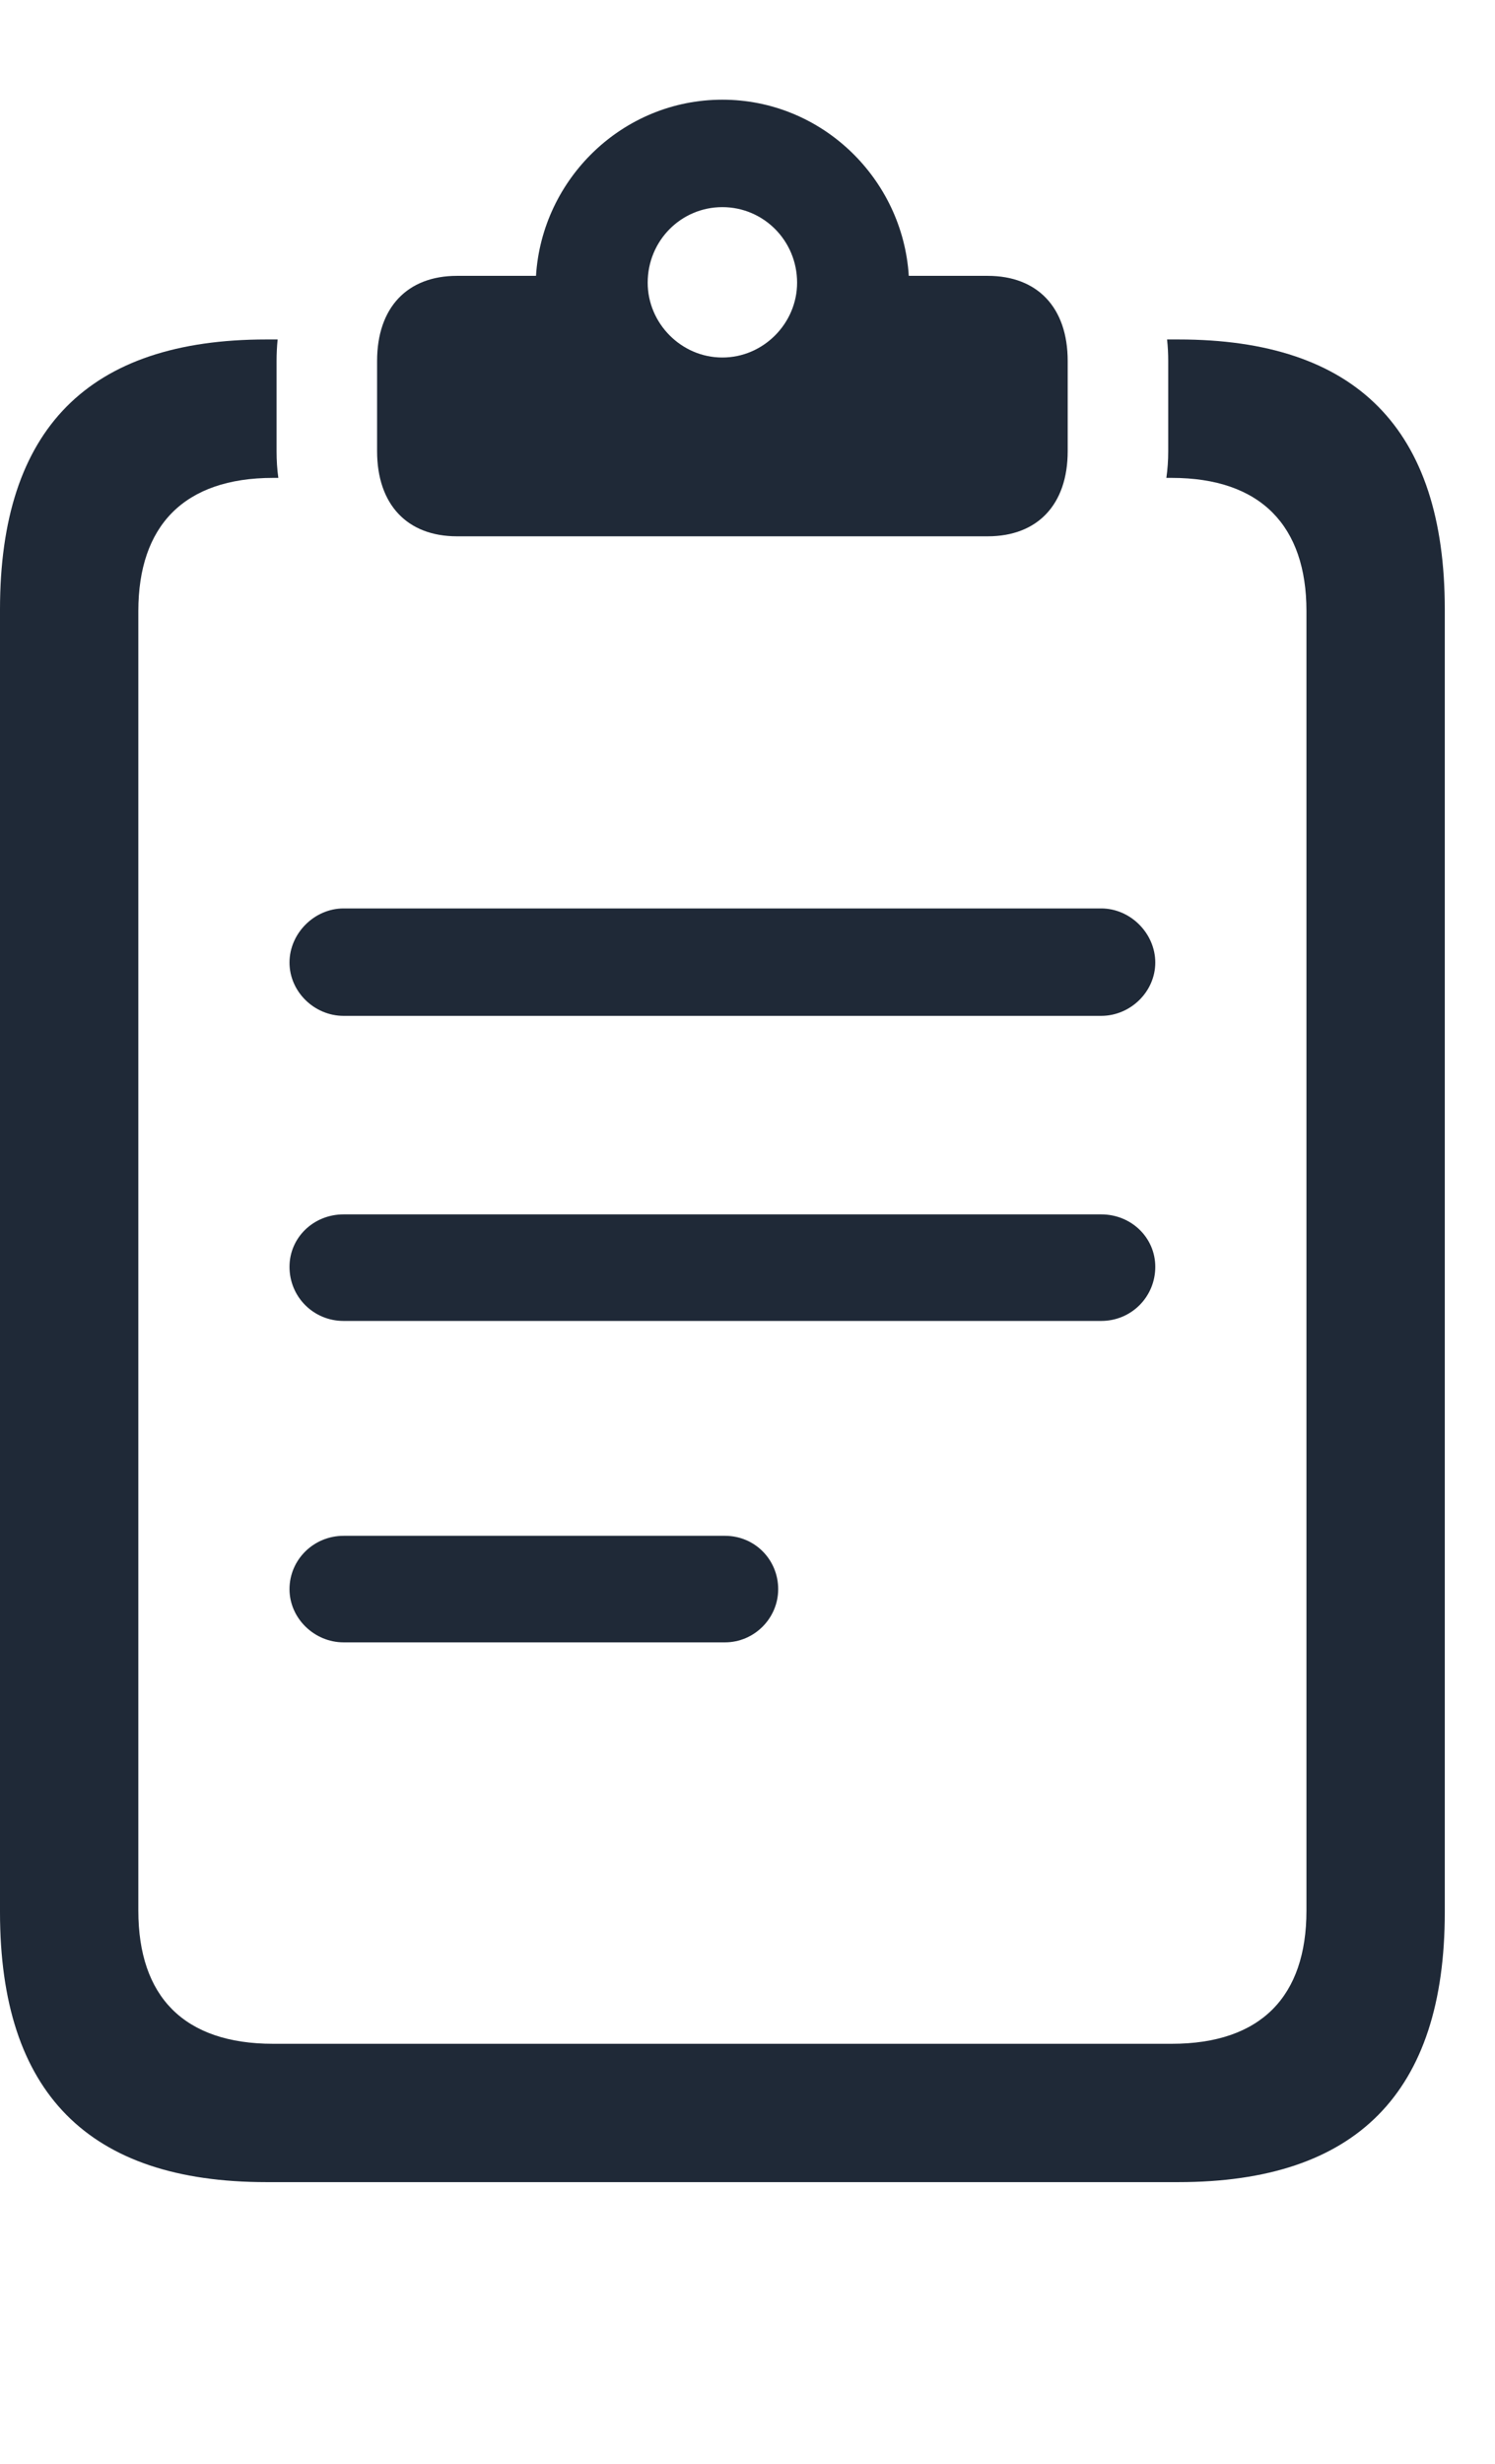 <svg width="17" height="28" viewBox="0 0 17 28" fill="none" xmlns="http://www.w3.org/2000/svg">
<g clip-path="url(#clip0_761_2850)">
<path d="M16.429 6.925V21.732C16.429 23.784 15.423 24.799 13.401 24.799H3.028C1.006 24.799 0 23.784 0 21.732V6.925C0 4.874 1.006 3.858 3.028 3.858H3.157C3.149 3.938 3.145 4.019 3.145 4.102V5.128C3.145 5.232 3.151 5.333 3.165 5.431H3.106C2.09 5.431 1.573 5.978 1.573 6.945V21.713C1.573 22.689 2.09 23.227 3.106 23.227H13.323C14.338 23.227 14.856 22.689 14.856 21.713V6.945C14.856 5.978 14.338 5.431 13.323 5.431H13.263C13.277 5.333 13.284 5.232 13.284 5.128V4.102C13.284 4.019 13.28 3.938 13.271 3.858H13.401C15.423 3.858 16.429 4.874 16.429 6.925Z" fill="#1F2937"/>
<path d="M5.196 6.095H11.232C11.799 6.095 12.141 5.733 12.141 5.128V4.102C12.141 3.497 11.799 3.135 11.232 3.135H10.334C10.265 2.032 9.347 1.133 8.214 1.133C7.081 1.133 6.163 2.032 6.095 3.135H5.196C4.63 3.135 4.288 3.497 4.288 4.102V5.128C4.288 5.733 4.63 6.095 5.196 6.095ZM8.214 4.063C7.745 4.063 7.365 3.673 7.365 3.213C7.365 2.735 7.745 2.354 8.214 2.354C8.683 2.354 9.064 2.735 9.064 3.213C9.064 3.673 8.683 4.063 8.214 4.063Z" fill="#1F2937"/>
<path d="M3.907 18.665H8.244C8.576 18.665 8.849 18.392 8.849 18.06C8.849 17.727 8.585 17.454 8.244 17.454H3.907C3.565 17.454 3.292 17.727 3.292 18.06C3.292 18.392 3.575 18.665 3.907 18.665Z" fill="#1F2937"/>
<path d="M3.907 15.012H12.522C12.864 15.012 13.137 14.739 13.137 14.397C13.137 14.065 12.864 13.801 12.522 13.801H3.907C3.565 13.801 3.292 14.065 3.292 14.397C3.292 14.739 3.565 15.012 3.907 15.012Z" fill="#1F2937"/>
<path d="M3.907 11.545H12.522C12.854 11.545 13.137 11.271 13.137 10.939C13.137 10.607 12.854 10.324 12.522 10.324H3.907C3.575 10.324 3.292 10.607 3.292 10.939C3.292 11.271 3.575 11.545 3.907 11.545Z" fill="#1F2937"/>
</g>
<defs>
<clipPath id="clip0_761_2850">
<rect width="16.79" height="27.065" fill="white"/>
</clipPath>
</defs>
</svg>
